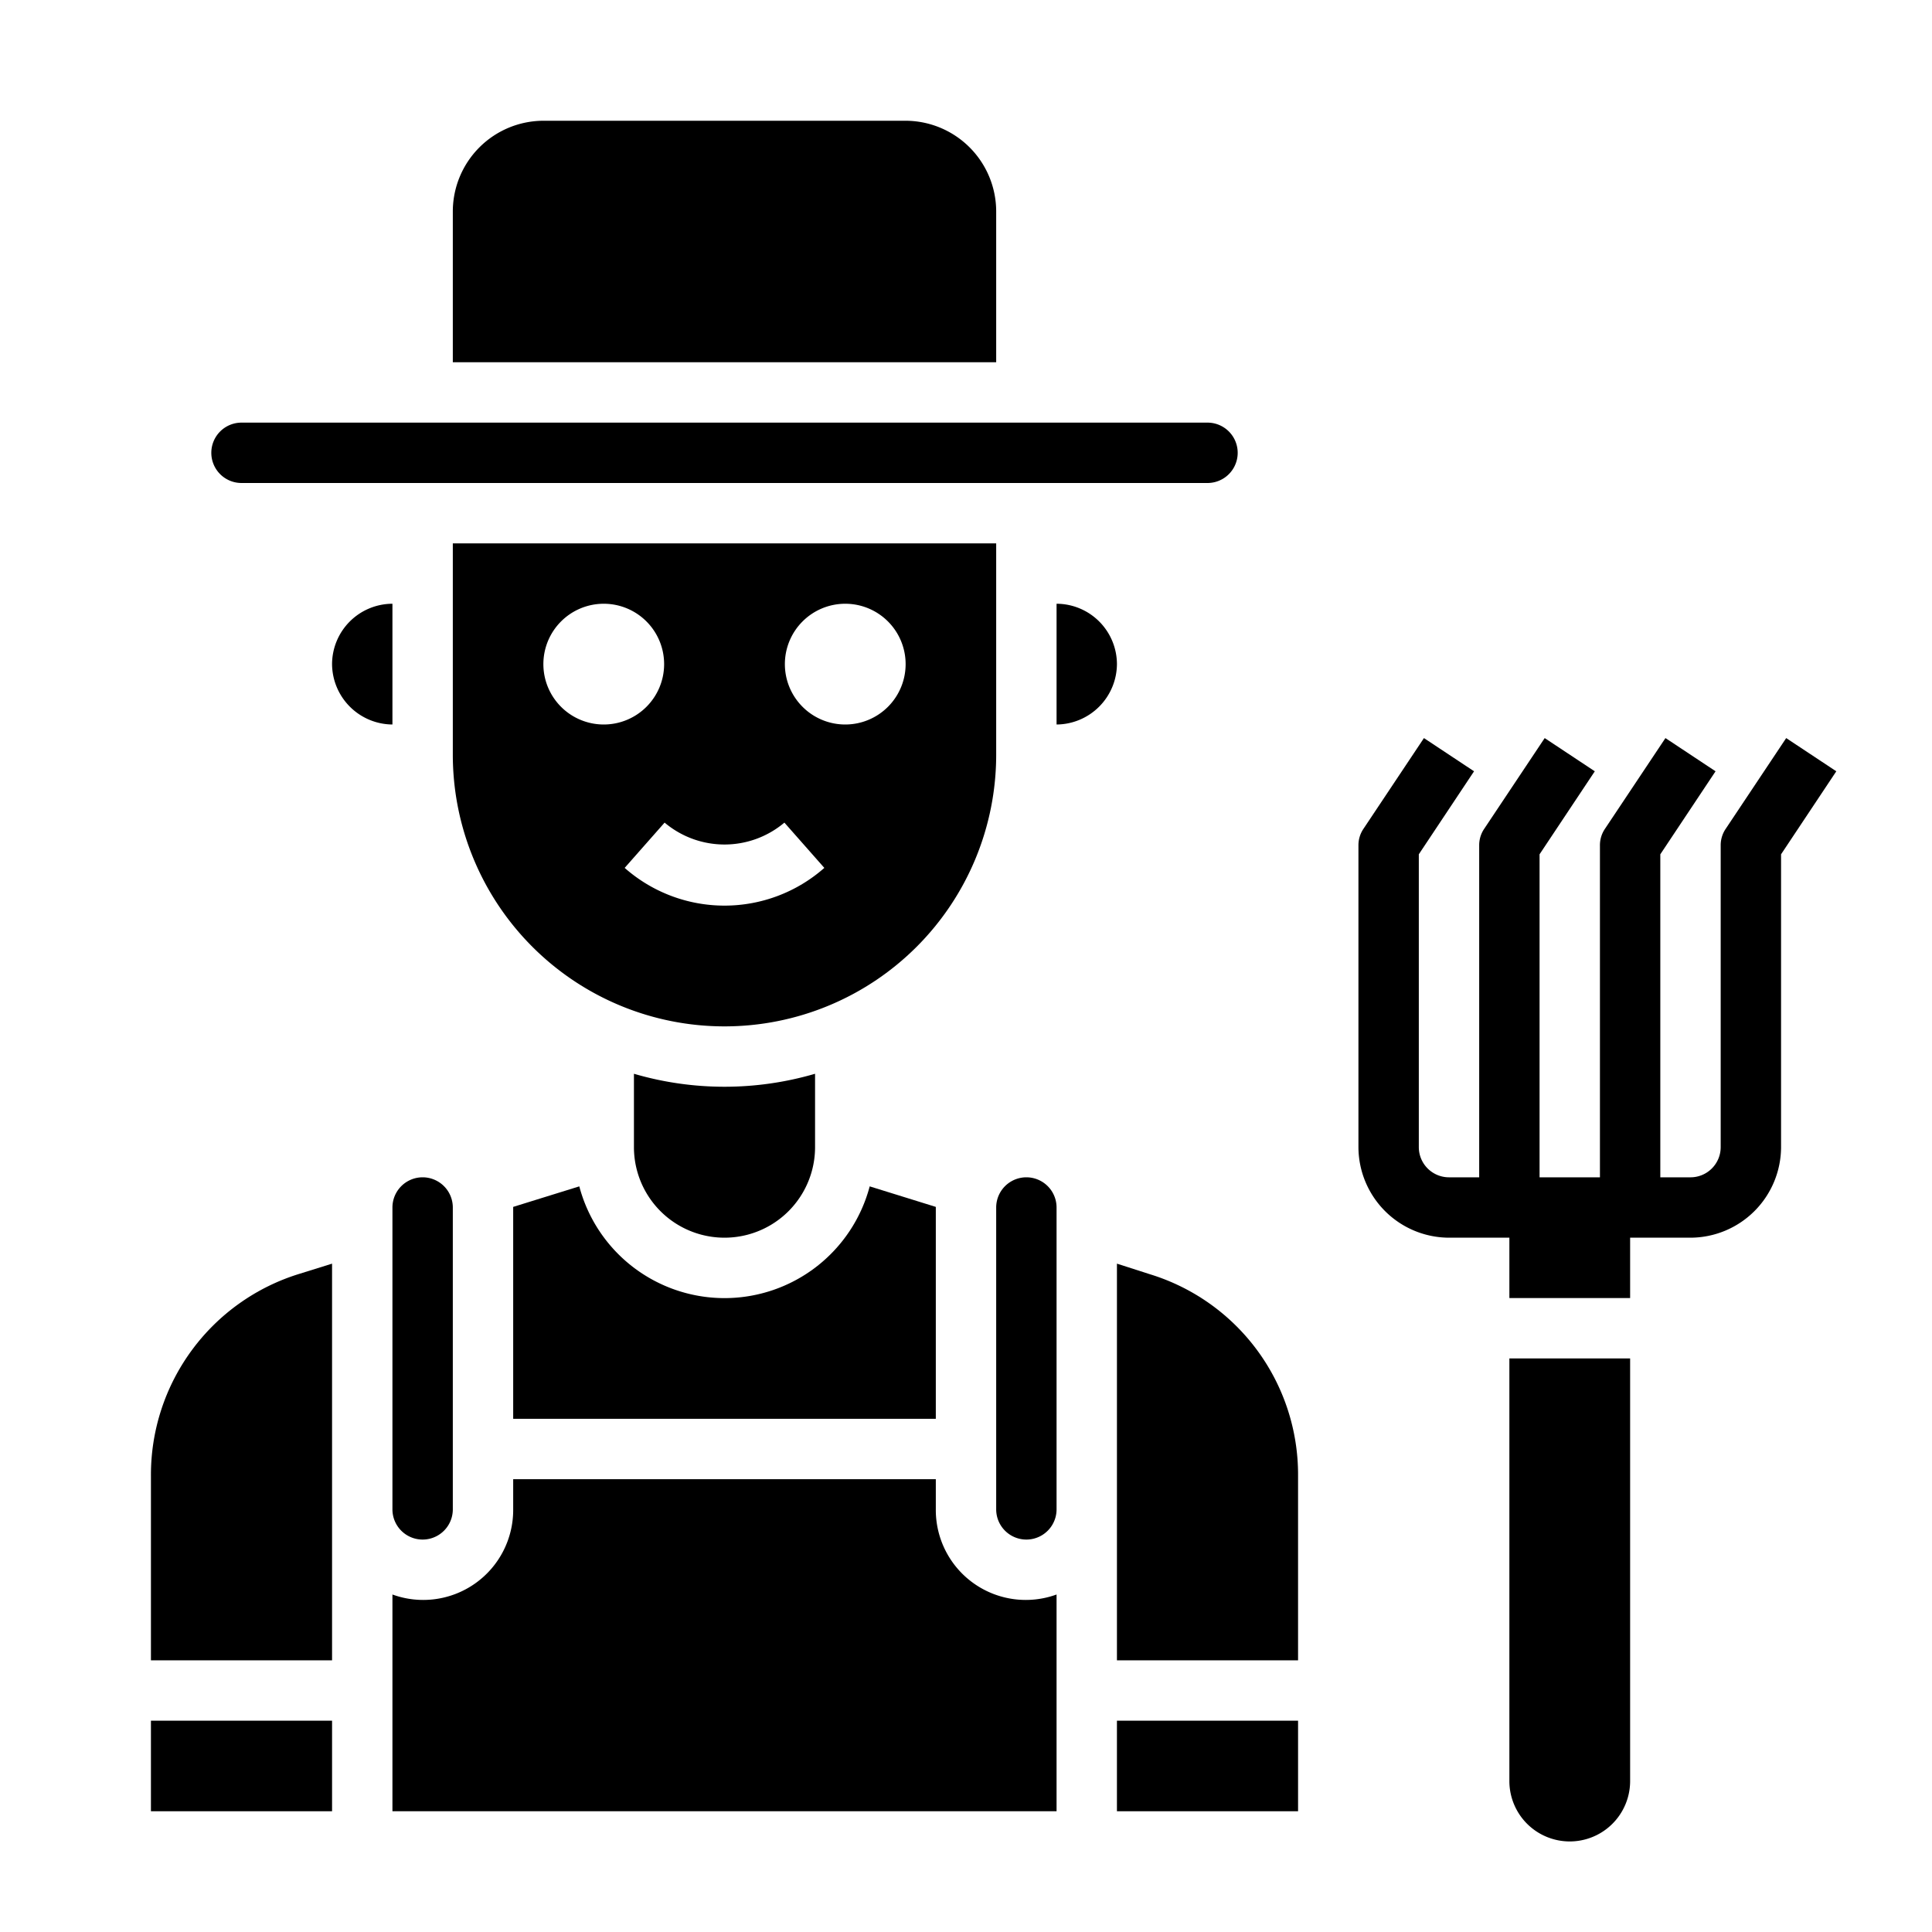 <svg xmlns="http://www.w3.org/2000/svg" viewBox="0 0 64 64" x="0px" y="0px"><g><path d="M50,45h4V59a2,2,0,0,1-4,0Z"></path><path d="M60.83,25.55,59,28.3V38a3.009,3.009,0,0,1-3,3H54v2H50V41H48a3.009,3.009,0,0,1-3-3V28a.967.967,0,0,1,.17-.55l2-3,1.66,1.1L47,28.3V38a1,1,0,0,0,1,1h1V28a.967.967,0,0,1,.17-.55l2-3,1.66,1.1L51,28.3V39h2V28a.967.967,0,0,1,.17-.55l2-3,1.66,1.1L55,28.3V39h1a1,1,0,0,0,1-1V28a.967.967,0,0,1,.17-.55l2-3Z"></path><path d="M37,22a2.006,2.006,0,0,0-2-2v4a2.015,2.015,0,0,0,2-2Z"></path><path d="M27,38V35.57a10.68,10.68,0,0,1-6,0V38a3,3,0,0,0,6,0Z"></path><path d="M11,22a2.015,2.015,0,0,0,2,2V20A2.006,2.006,0,0,0,11,22Z"></path><path d="M31,40v-.02l-2.19-.68a4.976,4.976,0,0,1-9.62,0L17,39.98V47H31Z"></path><path d="M11,41.86l-1.09.34A6.964,6.964,0,0,0,5,48.88V55h6Z"></path><path d="M13,40V50a1,1,0,0,0,2,0V40a1,1,0,0,0-2,0Z"></path><path d="M7,15a1,1,0,0,0,1,1H40a1,1,0,0,0,0-2H8A1,1,0,0,0,7,15Z"></path><rect x="5" y="57" width="6" height="3"></rect><path d="M35,52.82A2.98,2.98,0,0,1,31,50V49H17v1a2.98,2.98,0,0,1-4,2.82V60H35Z"></path><path d="M35,40a1,1,0,0,0-2,0V50a1,1,0,0,0,2,0Z"></path><path d="M43,48.88a6.943,6.943,0,0,0-4.91-6.67L37,41.86V55h6Z"></path><path d="M15,12H33V7a3.009,3.009,0,0,0-3-3H18a3.009,3.009,0,0,0-3,3Z"></path><rect x="37" y="57" width="6" height="3"></rect><path d="M15,25a9,9,0,0,0,18,0V18H15Zm13-5a2,2,0,1,1-2,2A2,2,0,0,1,28,20Zm-2.016,7.25,1.323,1.5a5,5,0,0,1-6.614,0l1.323-1.5A3.076,3.076,0,0,0,25.984,27.25ZM20,20a2,2,0,1,1-2,2A2,2,0,0,1,20,20Z"></path></g></svg>